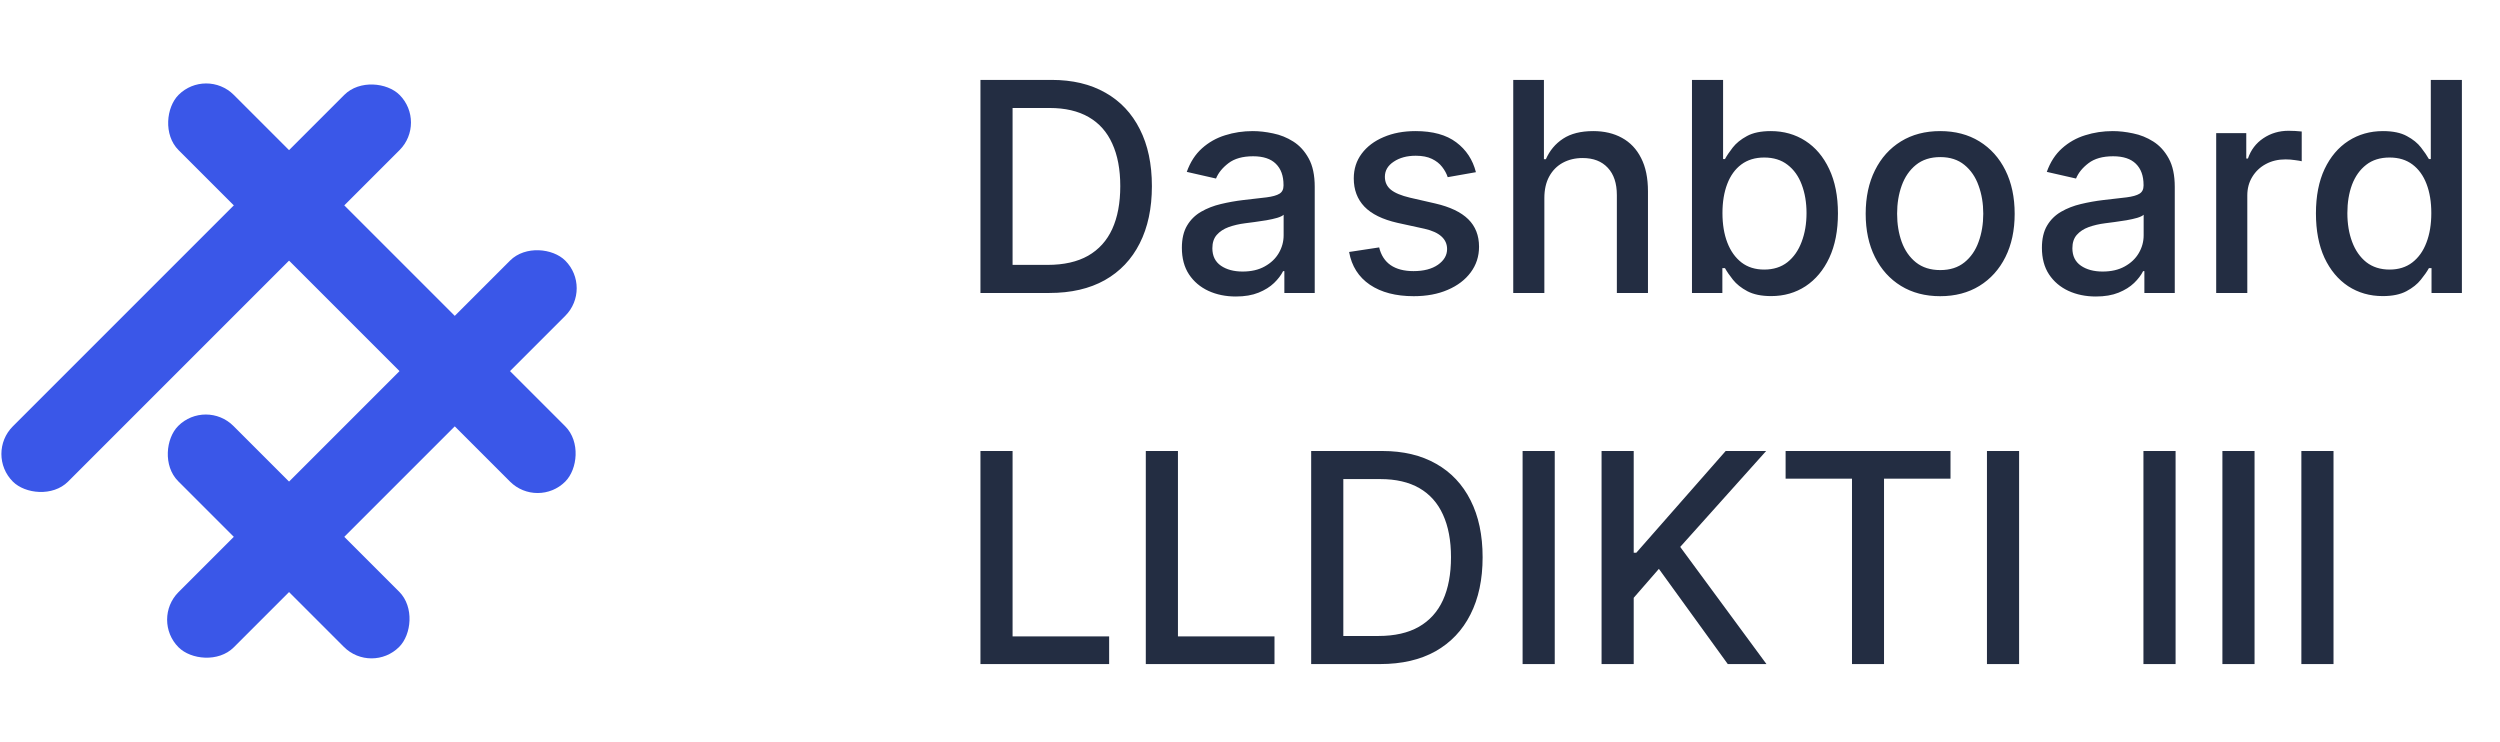 <svg width="128" height="38" viewBox="0 0 128 38" fill="none" xmlns="http://www.w3.org/2000/svg">
<rect x="-0.757" y="23.243" width="28" height="4" rx="2" transform="rotate(-45 -0.757 23.243)" fill="#3A57E8"/>
<rect x="7.728" y="31.728" width="28" height="4" rx="2" transform="rotate(-45 7.728 31.728)" fill="#3A57E8"/>
<rect x="10.537" y="20.395" width="16" height="4" rx="2" transform="rotate(45 10.537 20.395)" fill="#3A57E8"/>
<rect x="10.556" y="3.444" width="28" height="4" rx="2" transform="rotate(45 10.556 3.444)" fill="#3A57E8"/>
<path d="M53.73 15H50.199V4.091H53.842C54.911 4.091 55.829 4.309 56.596 4.746C57.363 5.179 57.951 5.803 58.359 6.616C58.771 7.425 58.977 8.397 58.977 9.529C58.977 10.666 58.769 11.642 58.354 12.459C57.942 13.276 57.345 13.905 56.564 14.345C55.783 14.782 54.838 15 53.73 15ZM51.844 13.562H53.64C54.471 13.562 55.161 13.405 55.712 13.093C56.262 12.777 56.674 12.321 56.947 11.724C57.221 11.124 57.358 10.392 57.358 9.529C57.358 8.674 57.221 7.947 56.947 7.351C56.678 6.754 56.275 6.301 55.738 5.993C55.202 5.684 54.536 5.529 53.741 5.529H51.844V13.562ZM63.277 15.181C62.758 15.181 62.29 15.085 61.871 14.893C61.452 14.698 61.12 14.416 60.875 14.046C60.633 13.677 60.512 13.224 60.512 12.688C60.512 12.227 60.601 11.847 60.779 11.548C60.956 11.25 61.196 11.014 61.498 10.84C61.8 10.666 62.137 10.534 62.51 10.446C62.883 10.357 63.263 10.289 63.65 10.243C64.14 10.186 64.538 10.14 64.843 10.105C65.148 10.066 65.37 10.004 65.509 9.918C65.647 9.833 65.716 9.695 65.716 9.503V9.466C65.716 9 65.585 8.64 65.322 8.384C65.063 8.129 64.676 8.001 64.161 8.001C63.625 8.001 63.202 8.12 62.893 8.358C62.588 8.592 62.377 8.853 62.26 9.141L60.763 8.8C60.94 8.303 61.2 7.901 61.54 7.596C61.885 7.287 62.281 7.063 62.728 6.925C63.176 6.783 63.646 6.712 64.14 6.712C64.466 6.712 64.813 6.751 65.178 6.829C65.548 6.903 65.892 7.042 66.212 7.244C66.535 7.447 66.8 7.736 67.006 8.113C67.212 8.485 67.314 8.97 67.314 9.567V15H65.759V13.881H65.695C65.592 14.087 65.438 14.29 65.232 14.489C65.026 14.688 64.761 14.853 64.438 14.984C64.115 15.115 63.728 15.181 63.277 15.181ZM63.623 13.903C64.064 13.903 64.44 13.816 64.752 13.642C65.068 13.468 65.308 13.24 65.472 12.96C65.638 12.676 65.722 12.372 65.722 12.049V10.994C65.665 11.051 65.555 11.104 65.392 11.154C65.232 11.2 65.049 11.241 64.843 11.277C64.637 11.309 64.436 11.339 64.241 11.367C64.046 11.392 63.882 11.413 63.751 11.431C63.442 11.47 63.16 11.536 62.904 11.628C62.652 11.72 62.45 11.854 62.297 12.028C62.148 12.198 62.073 12.425 62.073 12.71C62.073 13.104 62.219 13.402 62.51 13.604C62.801 13.803 63.172 13.903 63.623 13.903ZM75.567 8.816L74.123 9.071C74.063 8.887 73.967 8.711 73.836 8.544C73.708 8.377 73.534 8.24 73.314 8.134C73.094 8.027 72.818 7.974 72.488 7.974C72.037 7.974 71.661 8.075 71.359 8.278C71.057 8.477 70.906 8.734 70.906 9.05C70.906 9.324 71.007 9.544 71.21 9.711C71.412 9.877 71.739 10.014 72.19 10.121L73.49 10.419C74.242 10.593 74.803 10.861 75.173 11.223C75.542 11.586 75.727 12.056 75.727 12.635C75.727 13.125 75.585 13.562 75.301 13.945C75.02 14.325 74.628 14.624 74.123 14.84C73.623 15.057 73.042 15.165 72.382 15.165C71.465 15.165 70.718 14.97 70.139 14.579C69.56 14.185 69.205 13.626 69.074 12.901L70.613 12.667C70.709 13.068 70.906 13.372 71.204 13.578C71.503 13.78 71.891 13.881 72.371 13.881C72.893 13.881 73.31 13.773 73.623 13.556C73.935 13.336 74.091 13.068 74.091 12.752C74.091 12.496 73.996 12.282 73.804 12.108C73.616 11.934 73.326 11.802 72.936 11.713L71.551 11.41C70.787 11.236 70.222 10.959 69.857 10.579C69.495 10.199 69.313 9.718 69.313 9.135C69.313 8.652 69.448 8.23 69.718 7.868C69.988 7.505 70.361 7.223 70.837 7.021C71.313 6.815 71.858 6.712 72.472 6.712C73.356 6.712 74.052 6.903 74.56 7.287C75.068 7.667 75.404 8.176 75.567 8.816ZM79.071 10.142V15H77.478V4.091H79.049V8.15H79.15C79.342 7.71 79.635 7.36 80.029 7.101C80.424 6.841 80.939 6.712 81.574 6.712C82.135 6.712 82.625 6.827 83.044 7.058C83.467 7.289 83.794 7.633 84.024 8.091C84.259 8.546 84.376 9.114 84.376 9.796V15H82.783V9.988C82.783 9.387 82.629 8.922 82.32 8.592C82.011 8.258 81.581 8.091 81.031 8.091C80.654 8.091 80.317 8.171 80.019 8.331C79.724 8.491 79.491 8.725 79.321 9.034C79.154 9.339 79.071 9.709 79.071 10.142ZM86.629 15V4.091H88.222V8.145H88.318C88.41 7.974 88.543 7.777 88.717 7.553C88.891 7.33 89.133 7.134 89.442 6.967C89.751 6.797 90.159 6.712 90.667 6.712C91.327 6.712 91.917 6.879 92.435 7.212C92.954 7.546 93.36 8.027 93.655 8.656C93.953 9.284 94.103 10.041 94.103 10.925C94.103 11.809 93.955 12.568 93.66 13.2C93.366 13.828 92.961 14.313 92.446 14.654C91.931 14.991 91.343 15.16 90.683 15.16C90.186 15.16 89.779 15.076 89.463 14.909C89.15 14.742 88.906 14.547 88.728 14.323C88.55 14.1 88.414 13.901 88.318 13.727H88.185V15H86.629ZM88.19 10.909C88.19 11.484 88.273 11.989 88.44 12.422C88.607 12.855 88.849 13.194 89.165 13.439C89.481 13.681 89.868 13.802 90.326 13.802C90.802 13.802 91.2 13.675 91.519 13.423C91.839 13.168 92.08 12.821 92.243 12.385C92.41 11.948 92.494 11.456 92.494 10.909C92.494 10.369 92.412 9.885 92.249 9.455C92.089 9.025 91.848 8.686 91.524 8.438C91.205 8.189 90.805 8.065 90.326 8.065C89.864 8.065 89.474 8.184 89.154 8.422C88.838 8.659 88.598 8.991 88.435 9.418C88.272 9.844 88.19 10.341 88.19 10.909ZM99.337 15.165C98.57 15.165 97.901 14.989 97.329 14.638C96.757 14.286 96.314 13.794 95.998 13.162C95.681 12.53 95.523 11.791 95.523 10.946C95.523 10.098 95.681 9.355 95.998 8.72C96.314 8.084 96.757 7.591 97.329 7.239C97.901 6.887 98.57 6.712 99.337 6.712C100.104 6.712 100.774 6.887 101.346 7.239C101.917 7.591 102.361 8.084 102.677 8.72C102.993 9.355 103.151 10.098 103.151 10.946C103.151 11.791 102.993 12.53 102.677 13.162C102.361 13.794 101.917 14.286 101.346 14.638C100.774 14.989 100.104 15.165 99.337 15.165ZM99.343 13.828C99.84 13.828 100.252 13.697 100.578 13.434C100.905 13.171 101.147 12.821 101.303 12.385C101.463 11.948 101.543 11.467 101.543 10.941C101.543 10.419 101.463 9.94 101.303 9.503C101.147 9.062 100.905 8.709 100.578 8.443C100.252 8.176 99.84 8.043 99.343 8.043C98.842 8.043 98.427 8.176 98.096 8.443C97.769 8.709 97.526 9.062 97.367 9.503C97.21 9.94 97.132 10.419 97.132 10.941C97.132 11.467 97.21 11.948 97.367 12.385C97.526 12.821 97.769 13.171 98.096 13.434C98.427 13.697 98.842 13.828 99.343 13.828ZM107.31 15.181C106.792 15.181 106.323 15.085 105.904 14.893C105.485 14.698 105.153 14.416 104.908 14.046C104.666 13.677 104.546 13.224 104.546 12.688C104.546 12.227 104.634 11.847 104.812 11.548C104.989 11.25 105.229 11.014 105.531 10.84C105.833 10.666 106.17 10.534 106.543 10.446C106.916 10.357 107.296 10.289 107.683 10.243C108.173 10.186 108.571 10.14 108.876 10.105C109.182 10.066 109.403 10.004 109.542 9.918C109.68 9.833 109.75 9.695 109.75 9.503V9.466C109.75 9 109.618 8.64 109.356 8.384C109.096 8.129 108.709 8.001 108.194 8.001C107.658 8.001 107.236 8.12 106.927 8.358C106.621 8.592 106.41 8.853 106.293 9.141L104.796 8.8C104.973 8.303 105.233 7.901 105.574 7.596C105.918 7.287 106.314 7.063 106.761 6.925C107.209 6.783 107.679 6.712 108.173 6.712C108.5 6.712 108.846 6.751 109.212 6.829C109.581 6.903 109.926 7.042 110.245 7.244C110.568 7.447 110.833 7.736 111.039 8.113C111.245 8.485 111.348 8.97 111.348 9.567V15H109.792V13.881H109.728C109.625 14.087 109.471 14.29 109.265 14.489C109.059 14.688 108.794 14.853 108.471 14.984C108.148 15.115 107.761 15.181 107.31 15.181ZM107.656 13.903C108.097 13.903 108.473 13.816 108.786 13.642C109.102 13.468 109.341 13.24 109.505 12.96C109.672 12.676 109.755 12.372 109.755 12.049V10.994C109.698 11.051 109.588 11.104 109.425 11.154C109.265 11.2 109.082 11.241 108.876 11.277C108.67 11.309 108.47 11.339 108.274 11.367C108.079 11.392 107.916 11.413 107.784 11.431C107.475 11.47 107.193 11.536 106.937 11.628C106.685 11.72 106.483 11.854 106.33 12.028C106.181 12.198 106.106 12.425 106.106 12.71C106.106 13.104 106.252 13.402 106.543 13.604C106.834 13.803 107.205 13.903 107.656 13.903ZM113.469 15V6.818H115.009V8.118H115.094C115.243 7.678 115.506 7.331 115.882 7.079C116.262 6.824 116.692 6.696 117.171 6.696C117.271 6.696 117.388 6.699 117.523 6.706C117.661 6.713 117.77 6.722 117.848 6.733V8.256C117.784 8.239 117.67 8.219 117.507 8.198C117.343 8.173 117.18 8.161 117.017 8.161C116.64 8.161 116.305 8.24 116.01 8.4C115.719 8.556 115.488 8.775 115.317 9.055C115.147 9.332 115.062 9.648 115.062 10.004V15H113.469ZM121.996 15.16C121.335 15.16 120.746 14.991 120.227 14.654C119.712 14.313 119.308 13.828 119.013 13.2C118.722 12.568 118.576 11.809 118.576 10.925C118.576 10.041 118.723 9.284 119.018 8.656C119.316 8.027 119.725 7.546 120.243 7.212C120.762 6.879 121.35 6.712 122.006 6.712C122.514 6.712 122.923 6.797 123.232 6.967C123.544 7.134 123.786 7.33 123.956 7.553C124.13 7.777 124.265 7.974 124.361 8.145H124.457V4.091H126.049V15H124.494V13.727H124.361C124.265 13.901 124.127 14.1 123.945 14.323C123.768 14.547 123.523 14.742 123.21 14.909C122.898 15.076 122.493 15.16 121.996 15.16ZM122.347 13.802C122.805 13.802 123.193 13.681 123.509 13.439C123.828 13.194 124.07 12.855 124.233 12.422C124.4 11.989 124.483 11.484 124.483 10.909C124.483 10.341 124.402 9.844 124.238 9.418C124.075 8.991 123.835 8.659 123.519 8.422C123.203 8.184 122.813 8.065 122.347 8.065C121.868 8.065 121.468 8.189 121.149 8.438C120.829 8.686 120.588 9.025 120.424 9.455C120.265 9.885 120.185 10.369 120.185 10.909C120.185 11.456 120.266 11.948 120.43 12.385C120.593 12.821 120.835 13.168 121.154 13.423C121.477 13.675 121.875 13.802 122.347 13.802ZM50.199 34V23.091H51.844V32.583H56.788V34H50.199ZM58.665 34V23.091H60.311V32.583H65.254V34H58.665ZM70.664 34H67.132V23.091H70.776C71.844 23.091 72.762 23.309 73.529 23.746C74.296 24.179 74.884 24.803 75.293 25.616C75.704 26.425 75.91 27.397 75.91 28.529C75.91 29.666 75.703 30.642 75.287 31.459C74.875 32.276 74.279 32.904 73.498 33.345C72.716 33.782 71.772 34 70.664 34ZM68.778 32.562H70.573C71.404 32.562 72.095 32.406 72.645 32.093C73.196 31.777 73.608 31.321 73.881 30.724C74.154 30.124 74.291 29.392 74.291 28.529C74.291 27.674 74.154 26.947 73.881 26.351C73.611 25.754 73.208 25.302 72.672 24.992C72.136 24.684 71.47 24.529 70.674 24.529H68.778V32.562ZM79.603 23.091V34H77.957V23.091H79.603ZM82 34V23.091H83.646V28.3H83.779L88.355 23.091H90.427L86.027 28.002L90.443 34H88.462L84.935 29.126L83.646 30.607V34H82ZM91.423 24.508V23.091H99.866V24.508H96.462V34H94.822V24.508H91.423ZM103.378 23.091V34H101.732V23.091H103.378ZM111.39 23.091V34H109.744V23.091H111.39ZM115.433 23.091V34H113.787V23.091H115.433ZM119.476 23.091V34H117.83V23.091H119.476Z" fill="#232D42"/>
</svg>
